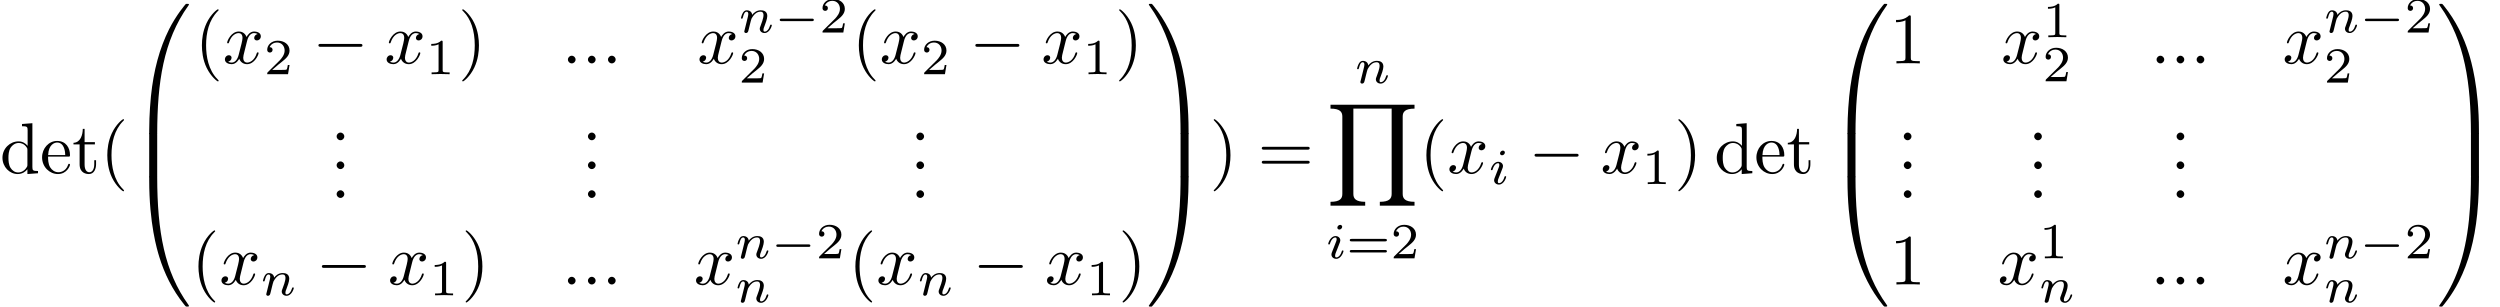 <?xml version='1.0' encoding='UTF-8'?>
<!-- This file was generated by dvisvgm 2.13.3 -->
<svg version='1.1' xmlns='http://www.w3.org/2000/svg' xmlns:xlink='http://www.w3.org/1999/xlink' width='518.027pt' height='63.545pt' viewBox='91.987 42.455 518.027 63.545'>
<defs>
<path id='g1-0' d='M5.189-1.576C5.3-1.576 5.467-1.576 5.467-1.743C5.467-1.918 5.307-1.918 5.189-1.918H1.032C.921-1.918 .753-1.918 .753-1.75C.753-1.576 .914-1.576 1.032-1.576H5.189Z'/>
<path id='g5-49' d='M2.336-4.435C2.336-4.624 2.322-4.631 2.127-4.631C1.681-4.191 1.046-4.184 .76-4.184V-3.933C.928-3.933 1.388-3.933 1.771-4.129V-.572C1.771-.342 1.771-.251 1.074-.251H.809V0C.934-.007 1.792-.028 2.05-.028C2.267-.028 3.145-.007 3.299 0V-.251H3.034C2.336-.251 2.336-.342 2.336-.572V-4.435Z'/>
<path id='g5-50' d='M3.522-1.269H3.285C3.264-1.116 3.194-.704 3.103-.635C3.048-.593 2.511-.593 2.413-.593H1.13C1.862-1.241 2.106-1.437 2.525-1.764C3.041-2.176 3.522-2.608 3.522-3.271C3.522-4.115 2.783-4.631 1.89-4.631C1.025-4.631 .439-4.024 .439-3.382C.439-3.027 .739-2.992 .809-2.992C.976-2.992 1.179-3.11 1.179-3.361C1.179-3.487 1.13-3.731 .767-3.731C.983-4.226 1.458-4.38 1.785-4.38C2.483-4.38 2.845-3.836 2.845-3.271C2.845-2.664 2.413-2.183 2.19-1.932L.509-.272C.439-.209 .439-.195 .439 0H3.313L3.522-1.269Z'/>
<path id='g5-61' d='M5.356-2.343C5.461-2.343 5.621-2.343 5.621-2.518C5.621-2.685 5.454-2.685 5.363-2.685H.746C.656-2.685 .488-2.685 .488-2.518C.488-2.343 .649-2.343 .753-2.343H5.356ZM5.363-.809C5.454-.809 5.621-.809 5.621-.976C5.621-1.151 5.461-1.151 5.356-1.151H.753C.649-1.151 .488-1.151 .488-.976C.488-.809 .656-.809 .746-.809H5.363Z'/>
<path id='g3-105' d='M2.26-4.359C2.26-4.47 2.176-4.624 1.981-4.624C1.792-4.624 1.59-4.442 1.59-4.24C1.59-4.122 1.681-3.975 1.869-3.975C2.071-3.975 2.26-4.17 2.26-4.359ZM.837-.816C.809-.725 .774-.642 .774-.523C.774-.195 1.053 .07 1.437 .07C2.134 .07 2.441-.893 2.441-.997C2.441-1.088 2.35-1.088 2.329-1.088C2.232-1.088 2.225-1.046 2.197-.969C2.036-.411 1.73-.126 1.458-.126C1.318-.126 1.283-.216 1.283-.37C1.283-.53 1.332-.663 1.395-.816C1.465-1.004 1.541-1.193 1.618-1.374C1.681-1.541 1.932-2.176 1.96-2.26C1.981-2.329 2.001-2.413 2.001-2.483C2.001-2.81 1.723-3.075 1.339-3.075C.649-3.075 .328-2.127 .328-2.008C.328-1.918 .425-1.918 .446-1.918C.544-1.918 .551-1.953 .572-2.029C.753-2.629 1.06-2.88 1.318-2.88C1.43-2.88 1.492-2.824 1.492-2.636C1.492-2.476 1.451-2.371 1.276-1.939L.837-.816Z'/>
<path id='g3-110' d='M.851-.439C.823-.349 .781-.174 .781-.153C.781 0 .907 .07 1.018 .07C1.144 .07 1.255-.021 1.29-.084S1.381-.37 1.416-.516C1.451-.649 1.527-.969 1.569-1.144C1.611-1.297 1.653-1.451 1.688-1.611C1.764-1.897 1.778-1.953 1.981-2.239C2.176-2.518 2.504-2.88 3.027-2.88C3.431-2.88 3.438-2.525 3.438-2.392C3.438-1.974 3.138-1.2 3.027-.907C2.95-.711 2.922-.649 2.922-.53C2.922-.16 3.229 .07 3.585 .07C4.282 .07 4.589-.893 4.589-.997C4.589-1.088 4.498-1.088 4.477-1.088C4.38-1.088 4.373-1.046 4.345-.969C4.184-.411 3.884-.126 3.605-.126C3.459-.126 3.431-.223 3.431-.37C3.431-.53 3.466-.621 3.592-.934C3.675-1.151 3.961-1.89 3.961-2.28C3.961-2.957 3.424-3.075 3.055-3.075C2.476-3.075 2.085-2.72 1.876-2.441C1.827-2.922 1.416-3.075 1.13-3.075C.83-3.075 .669-2.859 .579-2.699C.425-2.441 .328-2.043 .328-2.008C.328-1.918 .425-1.918 .446-1.918C.544-1.918 .551-1.939 .6-2.127C.704-2.538 .837-2.88 1.109-2.88C1.29-2.88 1.339-2.727 1.339-2.538C1.339-2.406 1.276-2.148 1.227-1.96S1.109-1.485 1.074-1.332L.851-.439Z'/>
<path id='g2-58' d='M1.913-.528C1.913-.817 1.674-1.056 1.385-1.056S.857-.817 .857-.528S1.096 0 1.385 0S1.913-.239 1.913-.528Z'/>
<path id='g2-120' d='M3.328-3.009C3.387-3.268 3.616-4.184 4.314-4.184C4.364-4.184 4.603-4.184 4.812-4.055C4.533-4.005 4.334-3.756 4.334-3.517C4.334-3.357 4.443-3.168 4.712-3.168C4.932-3.168 5.25-3.347 5.25-3.746C5.25-4.264 4.663-4.403 4.324-4.403C3.746-4.403 3.397-3.875 3.278-3.646C3.029-4.304 2.491-4.403 2.202-4.403C1.166-4.403 .598-3.118 .598-2.869C.598-2.77 .697-2.77 .717-2.77C.797-2.77 .827-2.79 .847-2.879C1.186-3.935 1.843-4.184 2.182-4.184C2.371-4.184 2.72-4.095 2.72-3.517C2.72-3.208 2.55-2.54 2.182-1.146C2.022-.528 1.674-.11 1.235-.11C1.176-.11 .946-.11 .737-.239C.986-.289 1.205-.498 1.205-.777C1.205-1.046 .986-1.126 .837-1.126C.538-1.126 .289-.867 .289-.548C.289-.09 .787 .11 1.225 .11C1.883 .11 2.242-.588 2.271-.648C2.391-.279 2.75 .11 3.347 .11C4.374 .11 4.941-1.176 4.941-1.425C4.941-1.524 4.852-1.524 4.822-1.524C4.732-1.524 4.712-1.484 4.692-1.415C4.364-.349 3.686-.11 3.367-.11C2.979-.11 2.819-.428 2.819-.767C2.819-.986 2.879-1.205 2.989-1.644L3.328-3.009Z'/>
<path id='g6-48' d='M3.726 17.634C3.945 17.634 4.005 17.634 4.005 17.494C4.025 10.511 4.832 4.712 8.319-.159C8.389-.249 8.389-.269 8.389-.289C8.389-.389 8.319-.389 8.159-.389S7.98-.389 7.96-.369C7.92-.339 6.655 1.116 5.649 3.118C4.334 5.748 3.507 8.767 3.138 12.394C3.108 12.702 2.899 14.775 2.899 17.136V17.524C2.909 17.634 2.969 17.634 3.178 17.634H3.726Z'/>
<path id='g6-49' d='M5.808 17.136C5.808 11.049 4.722 7.482 4.413 6.476C3.736 4.264 2.63 1.933 .966-.12C.817-.299 .777-.349 .737-.369C.717-.379 .707-.389 .548-.389C.399-.389 .319-.389 .319-.289C.319-.269 .319-.249 .448-.07C3.915 4.772 4.692 10.75 4.702 17.494C4.702 17.634 4.762 17.634 4.981 17.634H5.529C5.738 17.634 5.798 17.634 5.808 17.524V17.136Z'/>
<path id='g6-64' d='M3.178-.498C2.969-.498 2.909-.498 2.899-.389V0C2.899 6.087 3.985 9.654 4.294 10.66C4.971 12.872 6.077 15.203 7.741 17.255C7.89 17.435 7.93 17.484 7.97 17.504C7.99 17.514 8 17.524 8.159 17.524S8.389 17.524 8.389 17.425C8.389 17.405 8.389 17.385 8.329 17.295C5.011 12.692 4.015 7.153 4.005-.359C4.005-.498 3.945-.498 3.726-.498H3.178Z'/>
<path id='g6-65' d='M5.808-.389C5.798-.498 5.738-.498 5.529-.498H4.981C4.762-.498 4.702-.498 4.702-.359C4.702 .667 4.692 3.039 4.433 5.519C3.895 10.67 2.57 14.237 .389 17.295C.319 17.385 .319 17.405 .319 17.425C.319 17.524 .399 17.524 .548 17.524C.707 17.524 .727 17.524 .747 17.504C.787 17.474 2.052 16.02 3.059 14.017C4.374 11.387 5.2 8.369 5.569 4.742C5.599 4.433 5.808 2.361 5.808 0V-.389Z'/>
<path id='g6-66' d='M4.005 .169C4.005-.09 3.995-.1 3.726-.1H3.178C2.909-.1 2.899-.09 2.899 .169V5.808C2.899 6.067 2.909 6.077 3.178 6.077H3.726C3.995 6.077 4.005 6.067 4.005 5.808V.169Z'/>
<path id='g6-67' d='M5.808 .169C5.808-.09 5.798-.1 5.529-.1H4.981C4.712-.1 4.702-.09 4.702 .169V5.808C4.702 6.067 4.712 6.077 4.981 6.077H5.529C5.798 6.077 5.808 6.067 5.808 5.808V.169Z'/>
<path id='g6-89' d='M12.164 13.948V13.41C10.839 13.41 10.531 12.951 10.531 12.314V1.634C10.531 .986 10.849 .538 12.164 .538V0H.558V.538C1.883 .538 2.192 .996 2.192 1.634V12.314C2.192 12.961 1.873 13.41 .558 13.41V13.948H5.35V13.41C4.025 13.41 3.716 12.951 3.716 12.314V.538H9.006V12.314C9.006 12.961 8.687 13.41 7.372 13.41V13.948H12.164Z'/>
<path id='g0-0' d='M6.565-2.291C6.735-2.291 6.914-2.291 6.914-2.491S6.735-2.69 6.565-2.69H1.176C1.006-2.69 .827-2.69 .827-2.491S1.006-2.291 1.176-2.291H6.565Z'/>
<path id='g4-40' d='M3.298 2.391C3.298 2.361 3.298 2.341 3.128 2.172C1.883 .917 1.564-.966 1.564-2.491C1.564-4.224 1.943-5.958 3.168-7.203C3.298-7.323 3.298-7.342 3.298-7.372C3.298-7.442 3.258-7.472 3.198-7.472C3.098-7.472 2.202-6.795 1.614-5.529C1.106-4.433 .986-3.328 .986-2.491C.986-1.714 1.096-.508 1.644 .618C2.242 1.843 3.098 2.491 3.198 2.491C3.258 2.491 3.298 2.461 3.298 2.391Z'/>
<path id='g4-41' d='M2.879-2.491C2.879-3.268 2.77-4.473 2.222-5.599C1.624-6.824 .767-7.472 .667-7.472C.608-7.472 .568-7.432 .568-7.372C.568-7.342 .568-7.323 .757-7.143C1.733-6.157 2.301-4.573 2.301-2.491C2.301-.787 1.933 .966 .697 2.222C.568 2.341 .568 2.361 .568 2.391C.568 2.451 .608 2.491 .667 2.491C.767 2.491 1.664 1.813 2.252 .548C2.76-.548 2.879-1.654 2.879-2.491Z'/>
<path id='g4-46' d='M1.913-.528C1.913-.817 1.674-1.056 1.385-1.056S.857-.817 .857-.528S1.096 0 1.385 0S1.913-.239 1.913-.528Z'/>
<path id='g4-49' d='M2.929-6.376C2.929-6.615 2.929-6.635 2.7-6.635C2.082-5.998 1.205-5.998 .887-5.998V-5.689C1.086-5.689 1.674-5.689 2.192-5.948V-.787C2.192-.428 2.162-.309 1.265-.309H.946V0C1.295-.03 2.162-.03 2.56-.03S3.826-.03 4.174 0V-.309H3.856C2.959-.309 2.929-.418 2.929-.787V-6.376Z'/>
<path id='g4-61' d='M6.844-3.258C6.994-3.258 7.183-3.258 7.183-3.457S6.994-3.656 6.854-3.656H.887C.747-3.656 .558-3.656 .558-3.457S.747-3.258 .897-3.258H6.844ZM6.854-1.325C6.994-1.325 7.183-1.325 7.183-1.524S6.994-1.724 6.844-1.724H.897C.747-1.724 .558-1.724 .558-1.524S.747-1.325 .887-1.325H6.854Z'/>
<path id='g4-100' d='M3.786-.548V.11L5.25 0V-.309C4.553-.309 4.473-.379 4.473-.867V-6.914L3.039-6.804V-6.496C3.736-6.496 3.816-6.426 3.816-5.938V-3.786C3.527-4.144 3.098-4.403 2.56-4.403C1.385-4.403 .339-3.427 .339-2.142C.339-.877 1.315 .11 2.451 .11C3.088 .11 3.537-.229 3.786-.548ZM3.786-3.218V-1.176C3.786-.996 3.786-.976 3.676-.807C3.377-.329 2.929-.11 2.501-.11C2.052-.11 1.694-.369 1.455-.747C1.196-1.156 1.166-1.724 1.166-2.132C1.166-2.501 1.186-3.098 1.474-3.547C1.684-3.856 2.062-4.184 2.6-4.184C2.949-4.184 3.367-4.035 3.676-3.587C3.786-3.417 3.786-3.397 3.786-3.218Z'/>
<path id='g4-101' d='M1.116-2.511C1.176-3.995 2.012-4.244 2.351-4.244C3.377-4.244 3.477-2.899 3.477-2.511H1.116ZM1.106-2.301H3.885C4.105-2.301 4.134-2.301 4.134-2.511C4.134-3.497 3.597-4.463 2.351-4.463C1.196-4.463 .279-3.437 .279-2.192C.279-.857 1.325 .11 2.471 .11C3.686 .11 4.134-.996 4.134-1.186C4.134-1.285 4.055-1.305 4.005-1.305C3.915-1.305 3.895-1.245 3.875-1.166C3.527-.139 2.63-.139 2.531-.139C2.032-.139 1.634-.438 1.405-.807C1.106-1.285 1.106-1.943 1.106-2.301Z'/>
<path id='g4-116' d='M1.724-3.985H3.148V-4.294H1.724V-6.127H1.474C1.465-5.31 1.166-4.244 .189-4.204V-3.985H1.036V-1.235C1.036-.01 1.963 .11 2.321 .11C3.029 .11 3.308-.598 3.308-1.235V-1.803H3.059V-1.255C3.059-.518 2.76-.139 2.391-.139C1.724-.139 1.724-1.046 1.724-1.215V-3.985Z'/>
</defs>
<g id='page1' transform='matrix(1.5 0 0 1.5 0 0)'>
<use x='61.325' y='52.236' xlink:href='#g4-100'/>
<use x='66.859' y='52.236' xlink:href='#g4-101'/>
<use x='71.287' y='52.236' xlink:href='#g4-116'/>
<use x='75.162' y='52.236' xlink:href='#g4-40'/>
<use x='79.036' y='29.222' xlink:href='#g6-48'/>
<use x='79.036' y='46.756' xlink:href='#g6-66'/>
<use x='79.036' y='53.132' xlink:href='#g6-64'/>
<use x='88.23' y='37.059' xlink:href='#g4-40'/>
<use x='92.105' y='37.059' xlink:href='#g2-120'/>
<use x='97.799' y='38.554' xlink:href='#g5-50'/>
<use x='104.482' y='37.059' xlink:href='#g0-0'/>
<use x='114.444' y='37.059' xlink:href='#g2-120'/>
<use x='120.138' y='38.554' xlink:href='#g5-49'/>
<use x='124.608' y='37.059' xlink:href='#g4-41'/>
<use x='138.921' y='37.059' xlink:href='#g2-58'/>
<use x='141.689' y='37.059' xlink:href='#g2-58'/>
<use x='144.456' y='37.059' xlink:href='#g2-58'/>
<use x='157.663' y='37.059' xlink:href='#g2-120'/>
<use x='163.357' y='32.797' xlink:href='#g3-110'/>
<use x='168.282' y='32.797' xlink:href='#g1-0'/>
<use x='174.509' y='32.797' xlink:href='#g5-50'/>
<use x='163.357' y='39.716' xlink:href='#g5-50'/>
<use x='178.978' y='37.059' xlink:href='#g4-40'/>
<use x='182.852' y='37.059' xlink:href='#g2-120'/>
<use x='188.546' y='38.554' xlink:href='#g5-50'/>
<use x='195.23' y='37.059' xlink:href='#g0-0'/>
<use x='205.192' y='37.059' xlink:href='#g2-120'/>
<use x='210.886' y='38.554' xlink:href='#g5-49'/>
<use x='215.355' y='37.059' xlink:href='#g4-41'/>
<use x='106.972' y='47.675' xlink:href='#g4-46'/>
<use x='106.972' y='51.66' xlink:href='#g4-46'/>
<use x='106.972' y='55.645' xlink:href='#g4-46'/>
<use x='141.689' y='47.675' xlink:href='#g4-46'/>
<use x='141.689' y='51.66' xlink:href='#g4-46'/>
<use x='141.689' y='55.645' xlink:href='#g4-46'/>
<use x='187.063' y='47.675' xlink:href='#g4-46'/>
<use x='187.063' y='51.66' xlink:href='#g4-46'/>
<use x='187.063' y='55.645' xlink:href='#g4-46'/>
<use x='87.753' y='67.6' xlink:href='#g4-40'/>
<use x='91.628' y='67.6' xlink:href='#g2-120'/>
<use x='97.322' y='69.095' xlink:href='#g3-110'/>
<use x='104.959' y='67.6' xlink:href='#g0-0'/>
<use x='114.921' y='67.6' xlink:href='#g2-120'/>
<use x='120.615' y='69.095' xlink:href='#g5-49'/>
<use x='125.084' y='67.6' xlink:href='#g4-41'/>
<use x='138.921' y='67.6' xlink:href='#g2-58'/>
<use x='141.689' y='67.6' xlink:href='#g2-58'/>
<use x='144.456' y='67.6' xlink:href='#g2-58'/>
<use x='157.186' y='67.6' xlink:href='#g2-120'/>
<use x='162.88' y='63.985' xlink:href='#g3-110'/>
<use x='167.805' y='63.985' xlink:href='#g1-0'/>
<use x='174.032' y='63.985' xlink:href='#g5-50'/>
<use x='162.88' y='70.063' xlink:href='#g3-110'/>
<use x='178.501' y='67.6' xlink:href='#g4-40'/>
<use x='182.376' y='67.6' xlink:href='#g2-120'/>
<use x='188.069' y='69.095' xlink:href='#g3-110'/>
<use x='195.706' y='67.6' xlink:href='#g0-0'/>
<use x='205.669' y='67.6' xlink:href='#g2-120'/>
<use x='211.363' y='69.095' xlink:href='#g5-49'/>
<use x='215.832' y='67.6' xlink:href='#g4-41'/>
<use x='219.707' y='29.222' xlink:href='#g6-49'/>
<use x='219.707' y='46.756' xlink:href='#g6-67'/>
<use x='219.707' y='53.132' xlink:href='#g6-65'/>
<use x='228.424' y='52.236' xlink:href='#g4-41'/>
<use x='235.066' y='52.236' xlink:href='#g4-61'/>
<use x='248.465' y='39.782' xlink:href='#g3-110'/>
<use x='244.563' y='42.771' xlink:href='#g6-89'/>
<use x='244.475' y='63.99' xlink:href='#g3-105'/>
<use x='247.293' y='63.99' xlink:href='#g5-61'/>
<use x='253.409' y='63.99' xlink:href='#g5-50'/>
<use x='257.381' y='52.236' xlink:href='#g4-40'/>
<use x='261.255' y='52.236' xlink:href='#g2-120'/>
<use x='266.949' y='53.73' xlink:href='#g3-105'/>
<use x='272.48' y='52.236' xlink:href='#g0-0'/>
<use x='282.442' y='52.236' xlink:href='#g2-120'/>
<use x='288.136' y='53.73' xlink:href='#g5-49'/>
<use x='292.606' y='52.236' xlink:href='#g4-41'/>
<use x='298.14' y='52.236' xlink:href='#g4-100'/>
<use x='303.675' y='52.236' xlink:href='#g4-101'/>
<use x='308.103' y='52.236' xlink:href='#g4-116'/>
<use x='313.638' y='29.222' xlink:href='#g6-48'/>
<use x='313.638' y='46.756' xlink:href='#g6-66'/>
<use x='313.638' y='53.132' xlink:href='#g6-64'/>
<use x='322.355' y='37.059' xlink:href='#g4-49'/>
<use x='337.776' y='37.059' xlink:href='#g2-120'/>
<use x='343.47' y='33.444' xlink:href='#g5-49'/>
<use x='343.47' y='39.532' xlink:href='#g5-50'/>
<use x='358.379' y='37.059' xlink:href='#g2-58'/>
<use x='361.146' y='37.059' xlink:href='#g2-58'/>
<use x='363.914' y='37.059' xlink:href='#g2-58'/>
<use x='376.644' y='37.059' xlink:href='#g2-120'/>
<use x='382.338' y='32.797' xlink:href='#g3-110'/>
<use x='387.262' y='32.797' xlink:href='#g1-0'/>
<use x='393.489' y='32.797' xlink:href='#g5-50'/>
<use x='382.338' y='39.716' xlink:href='#g5-50'/>
<use x='323.462' y='47.675' xlink:href='#g4-46'/>
<use x='323.462' y='51.66' xlink:href='#g4-46'/>
<use x='323.462' y='55.645' xlink:href='#g4-46'/>
<use x='341.474' y='47.675' xlink:href='#g4-46'/>
<use x='341.474' y='51.66' xlink:href='#g4-46'/>
<use x='341.474' y='55.645' xlink:href='#g4-46'/>
<use x='361.146' y='47.675' xlink:href='#g4-46'/>
<use x='361.146' y='51.66' xlink:href='#g4-46'/>
<use x='361.146' y='55.645' xlink:href='#g4-46'/>
<use x='322.355' y='67.6' xlink:href='#g4-49'/>
<use x='337.299' y='67.6' xlink:href='#g2-120'/>
<use x='342.993' y='63.985' xlink:href='#g5-49'/>
<use x='342.993' y='70.063' xlink:href='#g3-110'/>
<use x='358.379' y='67.6' xlink:href='#g2-58'/>
<use x='361.146' y='67.6' xlink:href='#g2-58'/>
<use x='363.914' y='67.6' xlink:href='#g2-58'/>
<use x='376.644' y='67.6' xlink:href='#g2-120'/>
<use x='382.338' y='63.985' xlink:href='#g3-110'/>
<use x='387.262' y='63.985' xlink:href='#g1-0'/>
<use x='393.489' y='63.985' xlink:href='#g5-50'/>
<use x='382.338' y='70.063' xlink:href='#g3-110'/>
<use x='397.958' y='29.222' xlink:href='#g6-49'/>
<use x='397.958' y='46.756' xlink:href='#g6-67'/>
<use x='397.958' y='53.132' xlink:href='#g6-65'/>
</g>
</svg>